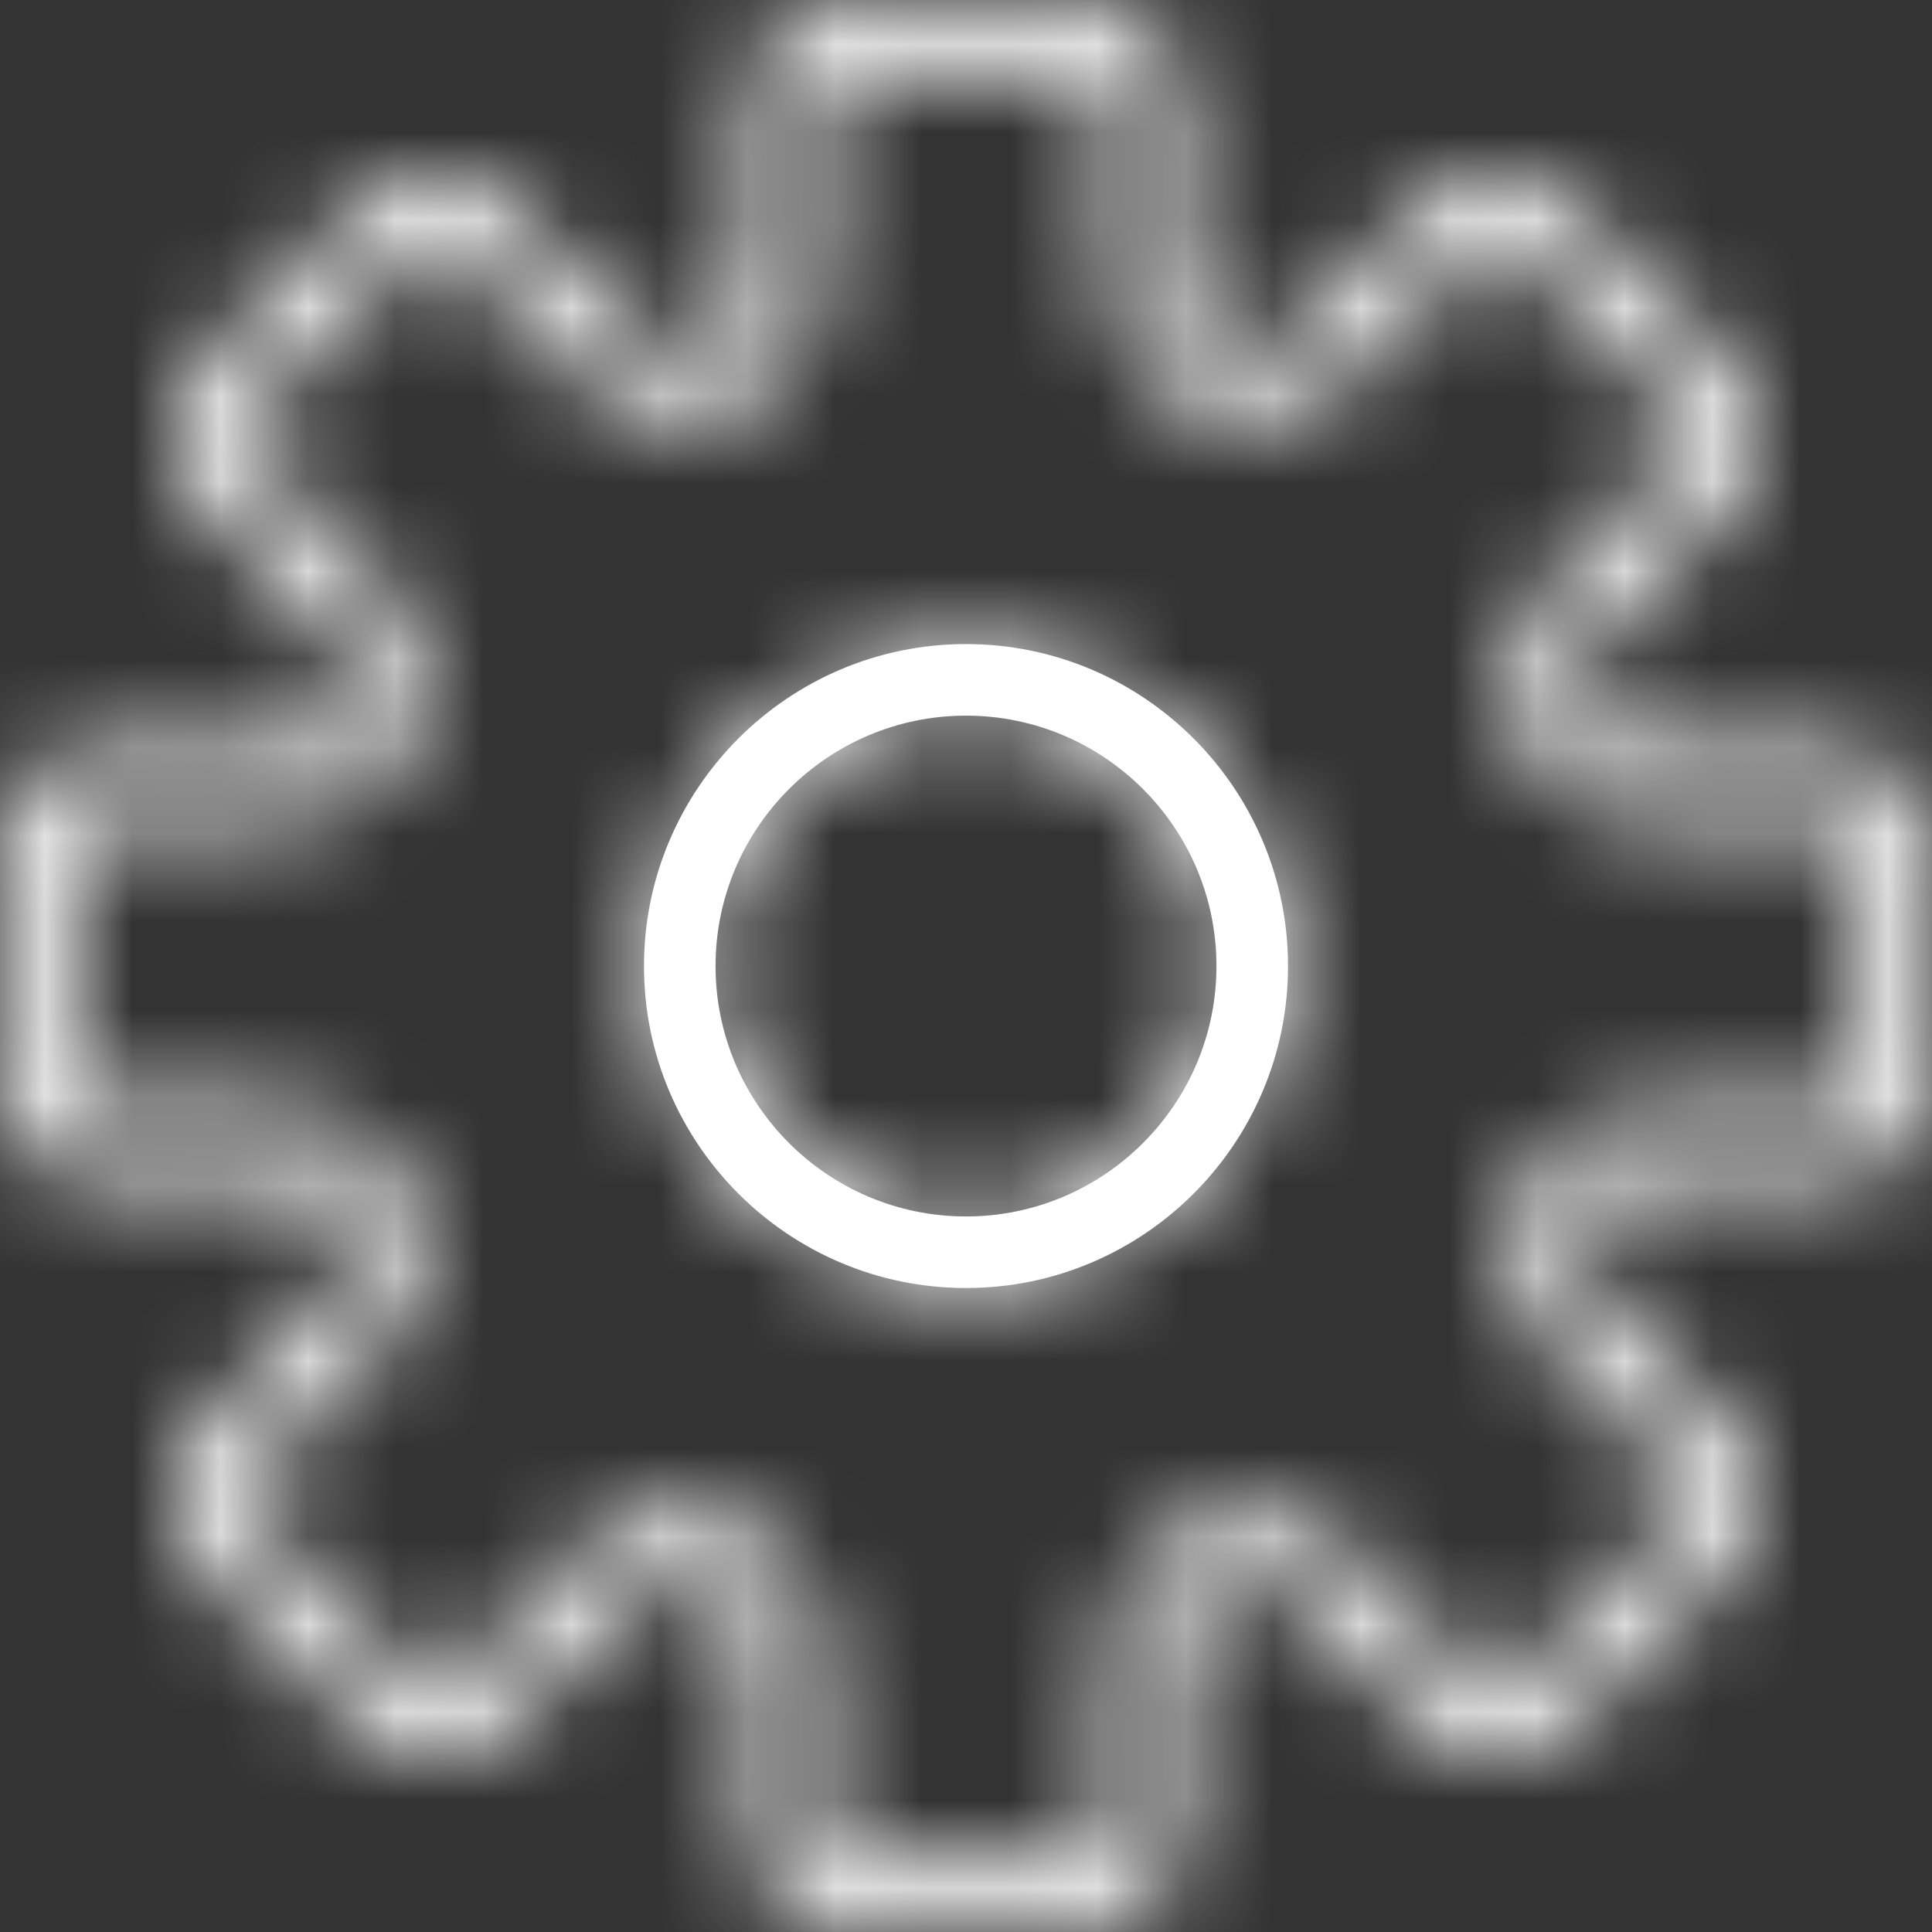 <svg fill="none" height="22" viewBox="0 0 22 22" width="22" xmlns="http://www.w3.org/2000/svg">
    <rect x="0" y="0" width="22" height="22" fill="#333333" stroke="none"/>
    <mask fill="white" id="path-1-inside-1">
        <path
            d="M20.867 8.556H18.809C18.478 8.556 18.206 8.373 18.079 8.068C17.952 7.762 18.017 7.44 18.25 7.207L19.706 5.752C19.919 5.538 20.037 5.253 20.037 4.951C20.037 4.648 19.919 4.364 19.706 4.149L17.851 2.295C17.423 1.867 16.677 1.866 16.248 2.295L14.793 3.749C14.559 3.983 14.237 4.048 13.932 3.921C13.627 3.794 13.444 3.522 13.444 3.191V1.133C13.444 0.508 12.936 0 12.312 0H9.688C9.064 0 8.556 0.508 8.556 1.133V3.191C8.556 3.522 8.373 3.794 8.068 3.921C7.763 4.048 7.44 3.983 7.207 3.749L5.752 2.295C5.323 1.866 4.577 1.867 4.149 2.295L2.295 4.149C2.081 4.363 1.963 4.648 1.963 4.951C1.963 5.253 2.081 5.537 2.295 5.752L3.75 7.207C3.983 7.44 4.047 7.762 3.921 8.068C3.795 8.373 3.522 8.556 3.191 8.556H1.133C0.508 8.556 0 9.064 0 9.688V12.311C0 12.936 0.508 13.444 1.133 13.444H3.191C3.522 13.444 3.794 13.627 3.921 13.932C4.048 14.238 3.983 14.559 3.75 14.793L2.295 16.248C2.081 16.462 1.963 16.747 1.963 17.049C1.963 17.352 2.081 17.636 2.295 17.851L4.149 19.706C4.578 20.134 5.323 20.134 5.752 19.706L7.207 18.25C7.44 18.017 7.762 17.952 8.068 18.079C8.373 18.206 8.556 18.478 8.556 18.809V20.867C8.556 21.492 9.064 22 9.688 22H12.311C12.936 22 13.444 21.492 13.444 20.867V18.809C13.444 18.478 13.626 18.206 13.932 18.079C14.238 17.952 14.559 18.017 14.793 18.25L16.248 19.706C16.676 20.134 17.422 20.133 17.85 19.706L19.705 17.851C19.919 17.637 20.037 17.352 20.037 17.049C20.037 16.747 19.919 16.462 19.705 16.248L18.25 14.793C18.016 14.559 17.952 14.238 18.079 13.932C18.205 13.627 18.478 13.444 18.809 13.444H20.867C21.492 13.444 22 12.936 22 12.312V9.688C22 9.064 21.492 8.556 20.867 8.556ZM21.185 12.312C21.185 12.487 21.043 12.63 20.867 12.63H18.809C18.148 12.63 17.579 13.009 17.326 13.62C17.073 14.232 17.206 14.902 17.674 15.37L19.129 16.825C19.254 16.949 19.254 17.151 19.129 17.274L17.274 19.129C17.151 19.253 16.949 19.254 16.825 19.129L15.37 17.674C14.902 17.206 14.232 17.074 13.62 17.326C13.009 17.579 12.63 18.148 12.63 18.809V20.867C12.63 21.043 12.487 21.185 12.312 21.185H9.688C9.513 21.185 9.37 21.043 9.37 20.867V18.809C9.37 18.148 8.991 17.579 8.38 17.326C8.175 17.241 7.964 17.2 7.755 17.2C7.342 17.2 6.941 17.363 6.63 17.674L5.175 19.129C5.051 19.254 4.849 19.253 4.726 19.129L2.871 17.274C2.746 17.15 2.746 16.948 2.871 16.824L4.326 15.369C4.794 14.902 4.927 14.231 4.674 13.62C4.421 13.009 3.852 12.63 3.191 12.63H1.133C0.957 12.63 0.815 12.487 0.815 12.312V9.688C0.815 9.513 0.957 9.37 1.133 9.37H3.191C3.852 9.37 4.421 8.991 4.674 8.38C4.927 7.768 4.794 7.098 4.326 6.63L2.871 5.175C2.746 5.051 2.746 4.849 2.871 4.726L4.726 2.871C4.849 2.746 5.051 2.746 5.175 2.871L6.63 4.325C7.097 4.793 7.768 4.927 8.38 4.673C8.991 4.421 9.37 3.852 9.37 3.191V1.133C9.37 0.957 9.513 0.815 9.688 0.815H12.311C12.487 0.815 12.63 0.957 12.63 1.133V3.191C12.63 3.852 13.009 4.421 13.62 4.674C14.232 4.927 14.902 4.794 15.37 4.326L16.825 2.871C16.949 2.747 17.151 2.747 17.274 2.871L19.129 4.726C19.254 4.85 19.254 5.052 19.129 5.176L17.674 6.631C17.206 7.098 17.073 7.769 17.326 8.38C17.579 8.991 18.148 9.371 18.809 9.371H20.867C21.043 9.37 21.185 9.513 21.185 9.688V12.312Z" />
    </mask>
    <path
        d="M20.867 8.556H18.809C18.478 8.556 18.206 8.373 18.079 8.068C17.952 7.762 18.017 7.44 18.25 7.207L19.706 5.752C19.919 5.538 20.037 5.253 20.037 4.951C20.037 4.648 19.919 4.364 19.706 4.149L17.851 2.295C17.423 1.867 16.677 1.866 16.248 2.295L14.793 3.749C14.559 3.983 14.237 4.048 13.932 3.921C13.627 3.794 13.444 3.522 13.444 3.191V1.133C13.444 0.508 12.936 0 12.312 0H9.688C9.064 0 8.556 0.508 8.556 1.133V3.191C8.556 3.522 8.373 3.794 8.068 3.921C7.763 4.048 7.44 3.983 7.207 3.749L5.752 2.295C5.323 1.866 4.577 1.867 4.149 2.295L2.295 4.149C2.081 4.363 1.963 4.648 1.963 4.951C1.963 5.253 2.081 5.537 2.295 5.752L3.75 7.207C3.983 7.44 4.047 7.762 3.921 8.068C3.795 8.373 3.522 8.556 3.191 8.556H1.133C0.508 8.556 0 9.064 0 9.688V12.311C0 12.936 0.508 13.444 1.133 13.444H3.191C3.522 13.444 3.794 13.627 3.921 13.932C4.048 14.238 3.983 14.559 3.75 14.793L2.295 16.248C2.081 16.462 1.963 16.747 1.963 17.049C1.963 17.352 2.081 17.636 2.295 17.851L4.149 19.706C4.578 20.134 5.323 20.134 5.752 19.706L7.207 18.25C7.44 18.017 7.762 17.952 8.068 18.079C8.373 18.206 8.556 18.478 8.556 18.809V20.867C8.556 21.492 9.064 22 9.688 22H12.311C12.936 22 13.444 21.492 13.444 20.867V18.809C13.444 18.478 13.626 18.206 13.932 18.079C14.238 17.952 14.559 18.017 14.793 18.25L16.248 19.706C16.676 20.134 17.422 20.133 17.85 19.706L19.705 17.851C19.919 17.637 20.037 17.352 20.037 17.049C20.037 16.747 19.919 16.462 19.705 16.248L18.25 14.793C18.016 14.559 17.952 14.238 18.079 13.932C18.205 13.627 18.478 13.444 18.809 13.444H20.867C21.492 13.444 22 12.936 22 12.312V9.688C22 9.064 21.492 8.556 20.867 8.556ZM21.185 12.312C21.185 12.487 21.043 12.63 20.867 12.63H18.809C18.148 12.63 17.579 13.009 17.326 13.62C17.073 14.232 17.206 14.902 17.674 15.37L19.129 16.825C19.254 16.949 19.254 17.151 19.129 17.274L17.274 19.129C17.151 19.253 16.949 19.254 16.825 19.129L15.37 17.674C14.902 17.206 14.232 17.074 13.62 17.326C13.009 17.579 12.63 18.148 12.63 18.809V20.867C12.63 21.043 12.487 21.185 12.312 21.185H9.688C9.513 21.185 9.37 21.043 9.37 20.867V18.809C9.37 18.148 8.991 17.579 8.38 17.326C8.175 17.241 7.964 17.2 7.755 17.2C7.342 17.2 6.941 17.363 6.63 17.674L5.175 19.129C5.051 19.254 4.849 19.253 4.726 19.129L2.871 17.274C2.746 17.15 2.746 16.948 2.871 16.824L4.326 15.369C4.794 14.902 4.927 14.231 4.674 13.62C4.421 13.009 3.852 12.63 3.191 12.63H1.133C0.957 12.63 0.815 12.487 0.815 12.312V9.688C0.815 9.513 0.957 9.37 1.133 9.37H3.191C3.852 9.37 4.421 8.991 4.674 8.38C4.927 7.768 4.794 7.098 4.326 6.63L2.871 5.175C2.746 5.051 2.746 4.849 2.871 4.726L4.726 2.871C4.849 2.746 5.051 2.746 5.175 2.871L6.63 4.325C7.097 4.793 7.768 4.927 8.38 4.673C8.991 4.421 9.37 3.852 9.37 3.191V1.133C9.37 0.957 9.513 0.815 9.688 0.815H12.311C12.487 0.815 12.63 0.957 12.63 1.133V3.191C12.63 3.852 13.009 4.421 13.62 4.674C14.232 4.927 14.902 4.794 15.37 4.326L16.825 2.871C16.949 2.747 17.151 2.747 17.274 2.871L19.129 4.726C19.254 4.85 19.254 5.052 19.129 5.176L17.674 6.631C17.206 7.098 17.073 7.769 17.326 8.38C17.579 8.991 18.148 9.371 18.809 9.371H20.867C21.043 9.37 21.185 9.513 21.185 9.688V12.312Z"
        fill="white" mask="url(#path-1-inside-1)" stroke="white" stroke-width="2.7" />
    <mask fill="white" id="path-2-inside-2">
        <path
            d="M11 7.334C8.978 7.334 7.333 8.979 7.333 11.001C7.333 13.023 8.978 14.667 11 14.667C13.022 14.667 14.667 13.023 14.667 11.001C14.667 8.979 13.022 7.334 11 7.334ZM11 13.852C9.428 13.852 8.148 12.573 8.148 11.001C8.148 9.428 9.428 8.149 11 8.149C12.572 8.149 13.852 9.428 13.852 11.001C13.852 12.573 12.572 13.852 11 13.852Z" />
    </mask>
    <path
        d="M11 7.334C8.978 7.334 7.333 8.979 7.333 11.001C7.333 13.023 8.978 14.667 11 14.667C13.022 14.667 14.667 13.023 14.667 11.001C14.667 8.979 13.022 7.334 11 7.334ZM11 13.852C9.428 13.852 8.148 12.573 8.148 11.001C8.148 9.428 9.428 8.149 11 8.149C12.572 8.149 13.852 9.428 13.852 11.001C13.852 12.573 12.572 13.852 11 13.852Z"
        fill="white" />
    <path
        d="M11 5.984C8.232 5.984 5.983 8.233 5.983 11.001H8.683C8.683 9.724 9.724 8.684 11 8.684V5.984ZM5.983 11.001C5.983 13.768 8.232 16.017 11 16.017V13.317C9.724 13.317 8.683 12.277 8.683 11.001H5.983ZM11 16.017C13.768 16.017 16.017 13.768 16.017 11.001H13.317C13.317 12.277 12.276 13.317 11 13.317V16.017ZM16.017 11.001C16.017 8.233 13.768 5.984 11 5.984V8.684C12.276 8.684 13.317 9.724 13.317 11.001H16.017ZM11 12.502C10.173 12.502 9.498 11.827 9.498 11.001H6.798C6.798 13.318 8.682 15.203 11 15.203V12.502ZM9.498 11.001C9.498 10.174 10.173 9.499 11 9.499V6.799C8.682 6.799 6.798 8.683 6.798 11.001H9.498ZM11 9.499C11.827 9.499 12.502 10.174 12.502 11.001H15.202C15.202 8.683 13.318 6.799 11 6.799V9.499ZM12.502 11.001C12.502 11.827 11.827 12.502 11 12.502V15.203C13.318 15.203 15.202 13.318 15.202 11.001H12.502Z"
        fill="white" mask="url(#path-2-inside-2)" />
</svg>

